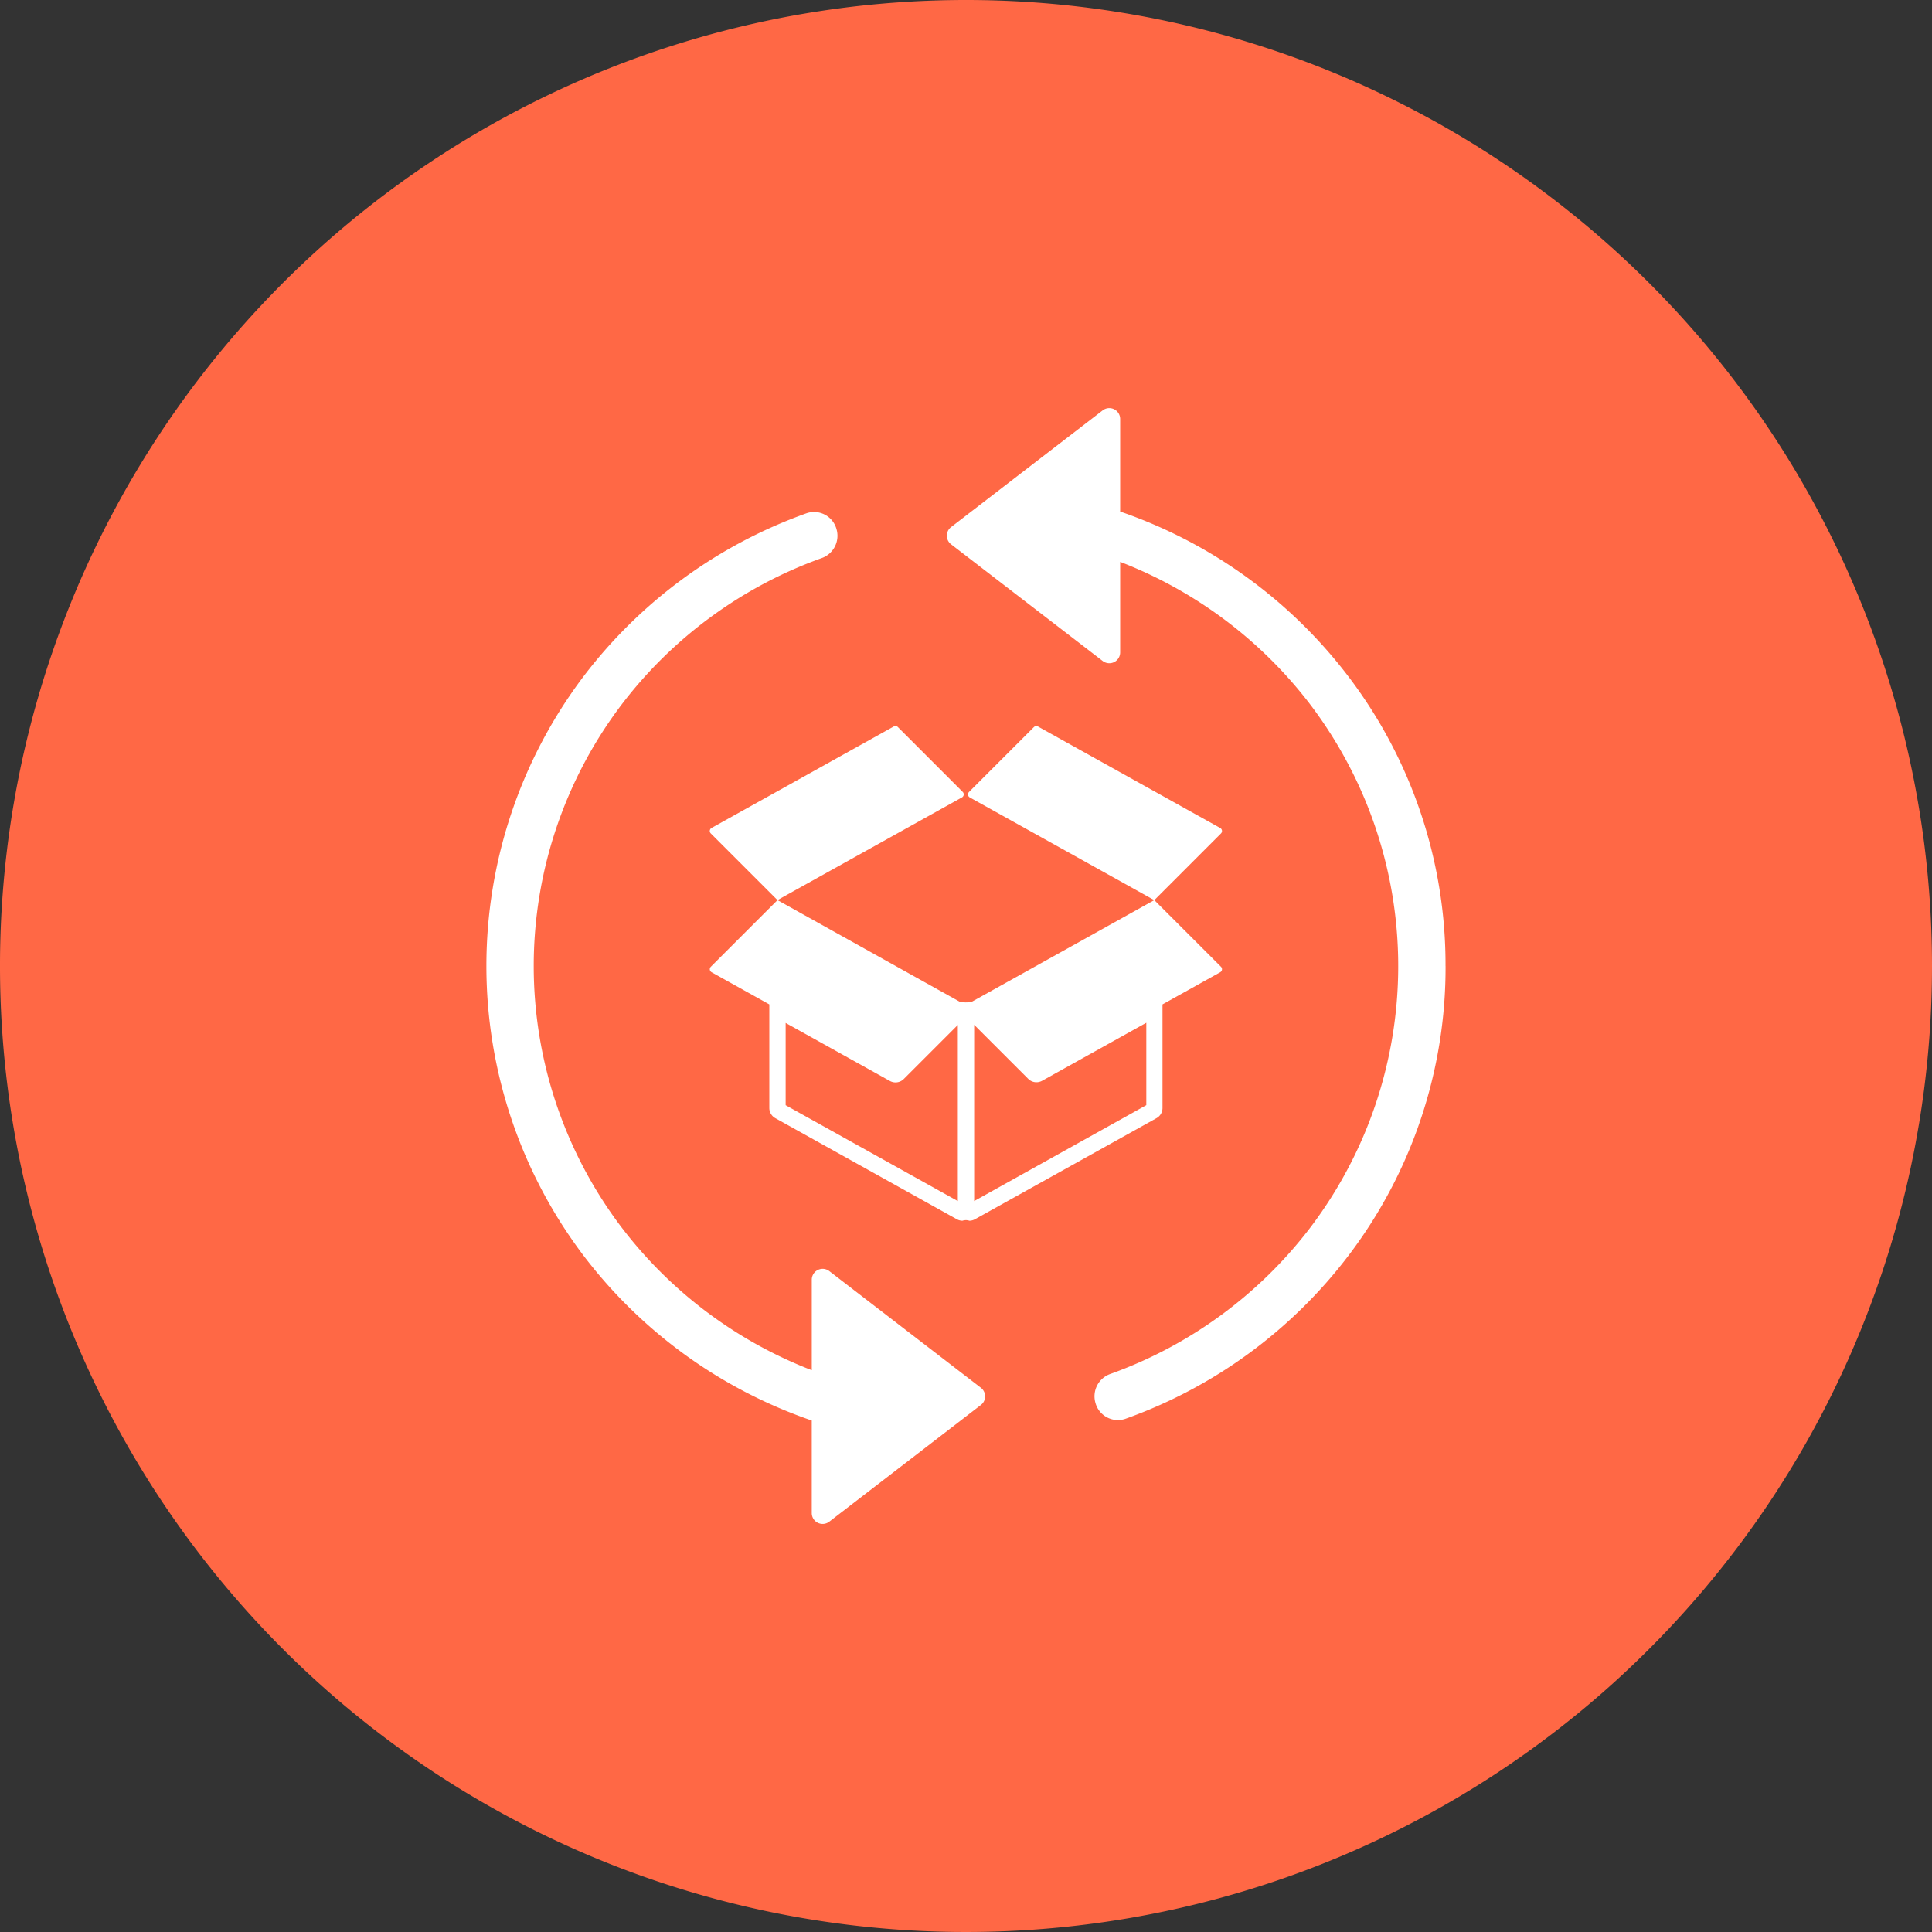 <svg xmlns="http://www.w3.org/2000/svg" width="103.752" height="103.752" viewBox="0 0 103.752 103.752">
  <rect x="0" y="0" width="103.752" height="103.752" fill="#333333" stroke="none"/>
  <g id="Group_6473" data-name="Group 6473" transform="translate(-1254.656 2677)">
    <path id="Path_5180" data-name="Path 5180" d="M1027.408,51.877A51.876,51.876,0,1,1,975.528,0a51.876,51.876,0,0,1,51.88,51.877Z" transform="translate(331 -2677)" fill="#ff6845"/>
    <path id="Path_5181" data-name="Path 5181" d="M961.829,44.759l2.844,2.844.736.736-.736.734-2.844,2.844a.186.186,0,0,0,.041.294l3.1,1.727V59.5a.625.625,0,0,0,.321.546l9.75,5.43a.627.627,0,0,0,.3.079.592.592,0,0,1,.372,0,.627.627,0,0,0,.3-.079l9.751-5.43a.623.623,0,0,0,.32-.545V53.938l3.1-1.727a.186.186,0,0,0,.041-.294l-3.579-3.578,3.579-3.58a.186.186,0,0,0-.041-.294l-9.785-5.449a.186.186,0,0,0-.222.031l-1.8,1.8-1.683,1.683a.187.187,0,0,0,.041.294l9.615,5.353.292.164-.292.161-9.533,5.309a2.208,2.208,0,0,1-.593,0L965.7,48.5l-.291-.161.291-.164,9.615-5.353a.186.186,0,0,0,.041-.294l-1.682-1.683-1.8-1.8a.186.186,0,0,0-.222-.031l-9.784,5.449a.186.186,0,0,0-.041.294M975.97,55.033l2.906,2.906a.624.624,0,0,0,.745.1l5.594-3.115v4.425L975.97,64.5Zm-10.123-.1,5.594,3.115a.626.626,0,0,0,.746-.1l2.906-2.906V64.5l-9.246-5.149Zm35.439-3.054a25.554,25.554,0,0,1-5.218,15.554,26.011,26.011,0,0,1-11.98,8.762,1.25,1.25,0,0,1-1.6-.84l-.006-.021a1.272,1.272,0,0,1,.816-1.555,23.447,23.447,0,0,0,10.743-7.881,23.245,23.245,0,0,0,0-28.036,23.47,23.47,0,0,0-10.23-7.689v4.861a.583.583,0,0,1-.939.462l-8.141-6.266a.583.583,0,0,1,0-.925l8.141-6.266a.583.583,0,0,1,.939.463v4.969a26,26,0,0,1,12.255,8.856,25.549,25.549,0,0,1,5.218,15.552M976.33,75.451l-8.141,6.266a.584.584,0,0,1-.94-.462v-4.97a26,26,0,0,1-12.255-8.856,25.788,25.788,0,0,1,0-31.106,26.011,26.011,0,0,1,11.98-8.762,1.25,1.25,0,0,1,1.6.84l.006.021a1.271,1.271,0,0,1-.816,1.555,23.454,23.454,0,0,0-10.743,7.881,23.244,23.244,0,0,0,0,28.037,23.471,23.471,0,0,0,10.229,7.688V68.722a.584.584,0,0,1,.94-.462l8.141,6.266a.583.583,0,0,1,0,.925" transform="translate(331 -2677)" fill="#fff" fill-rule="evenodd"/>
  </g>
</svg>
